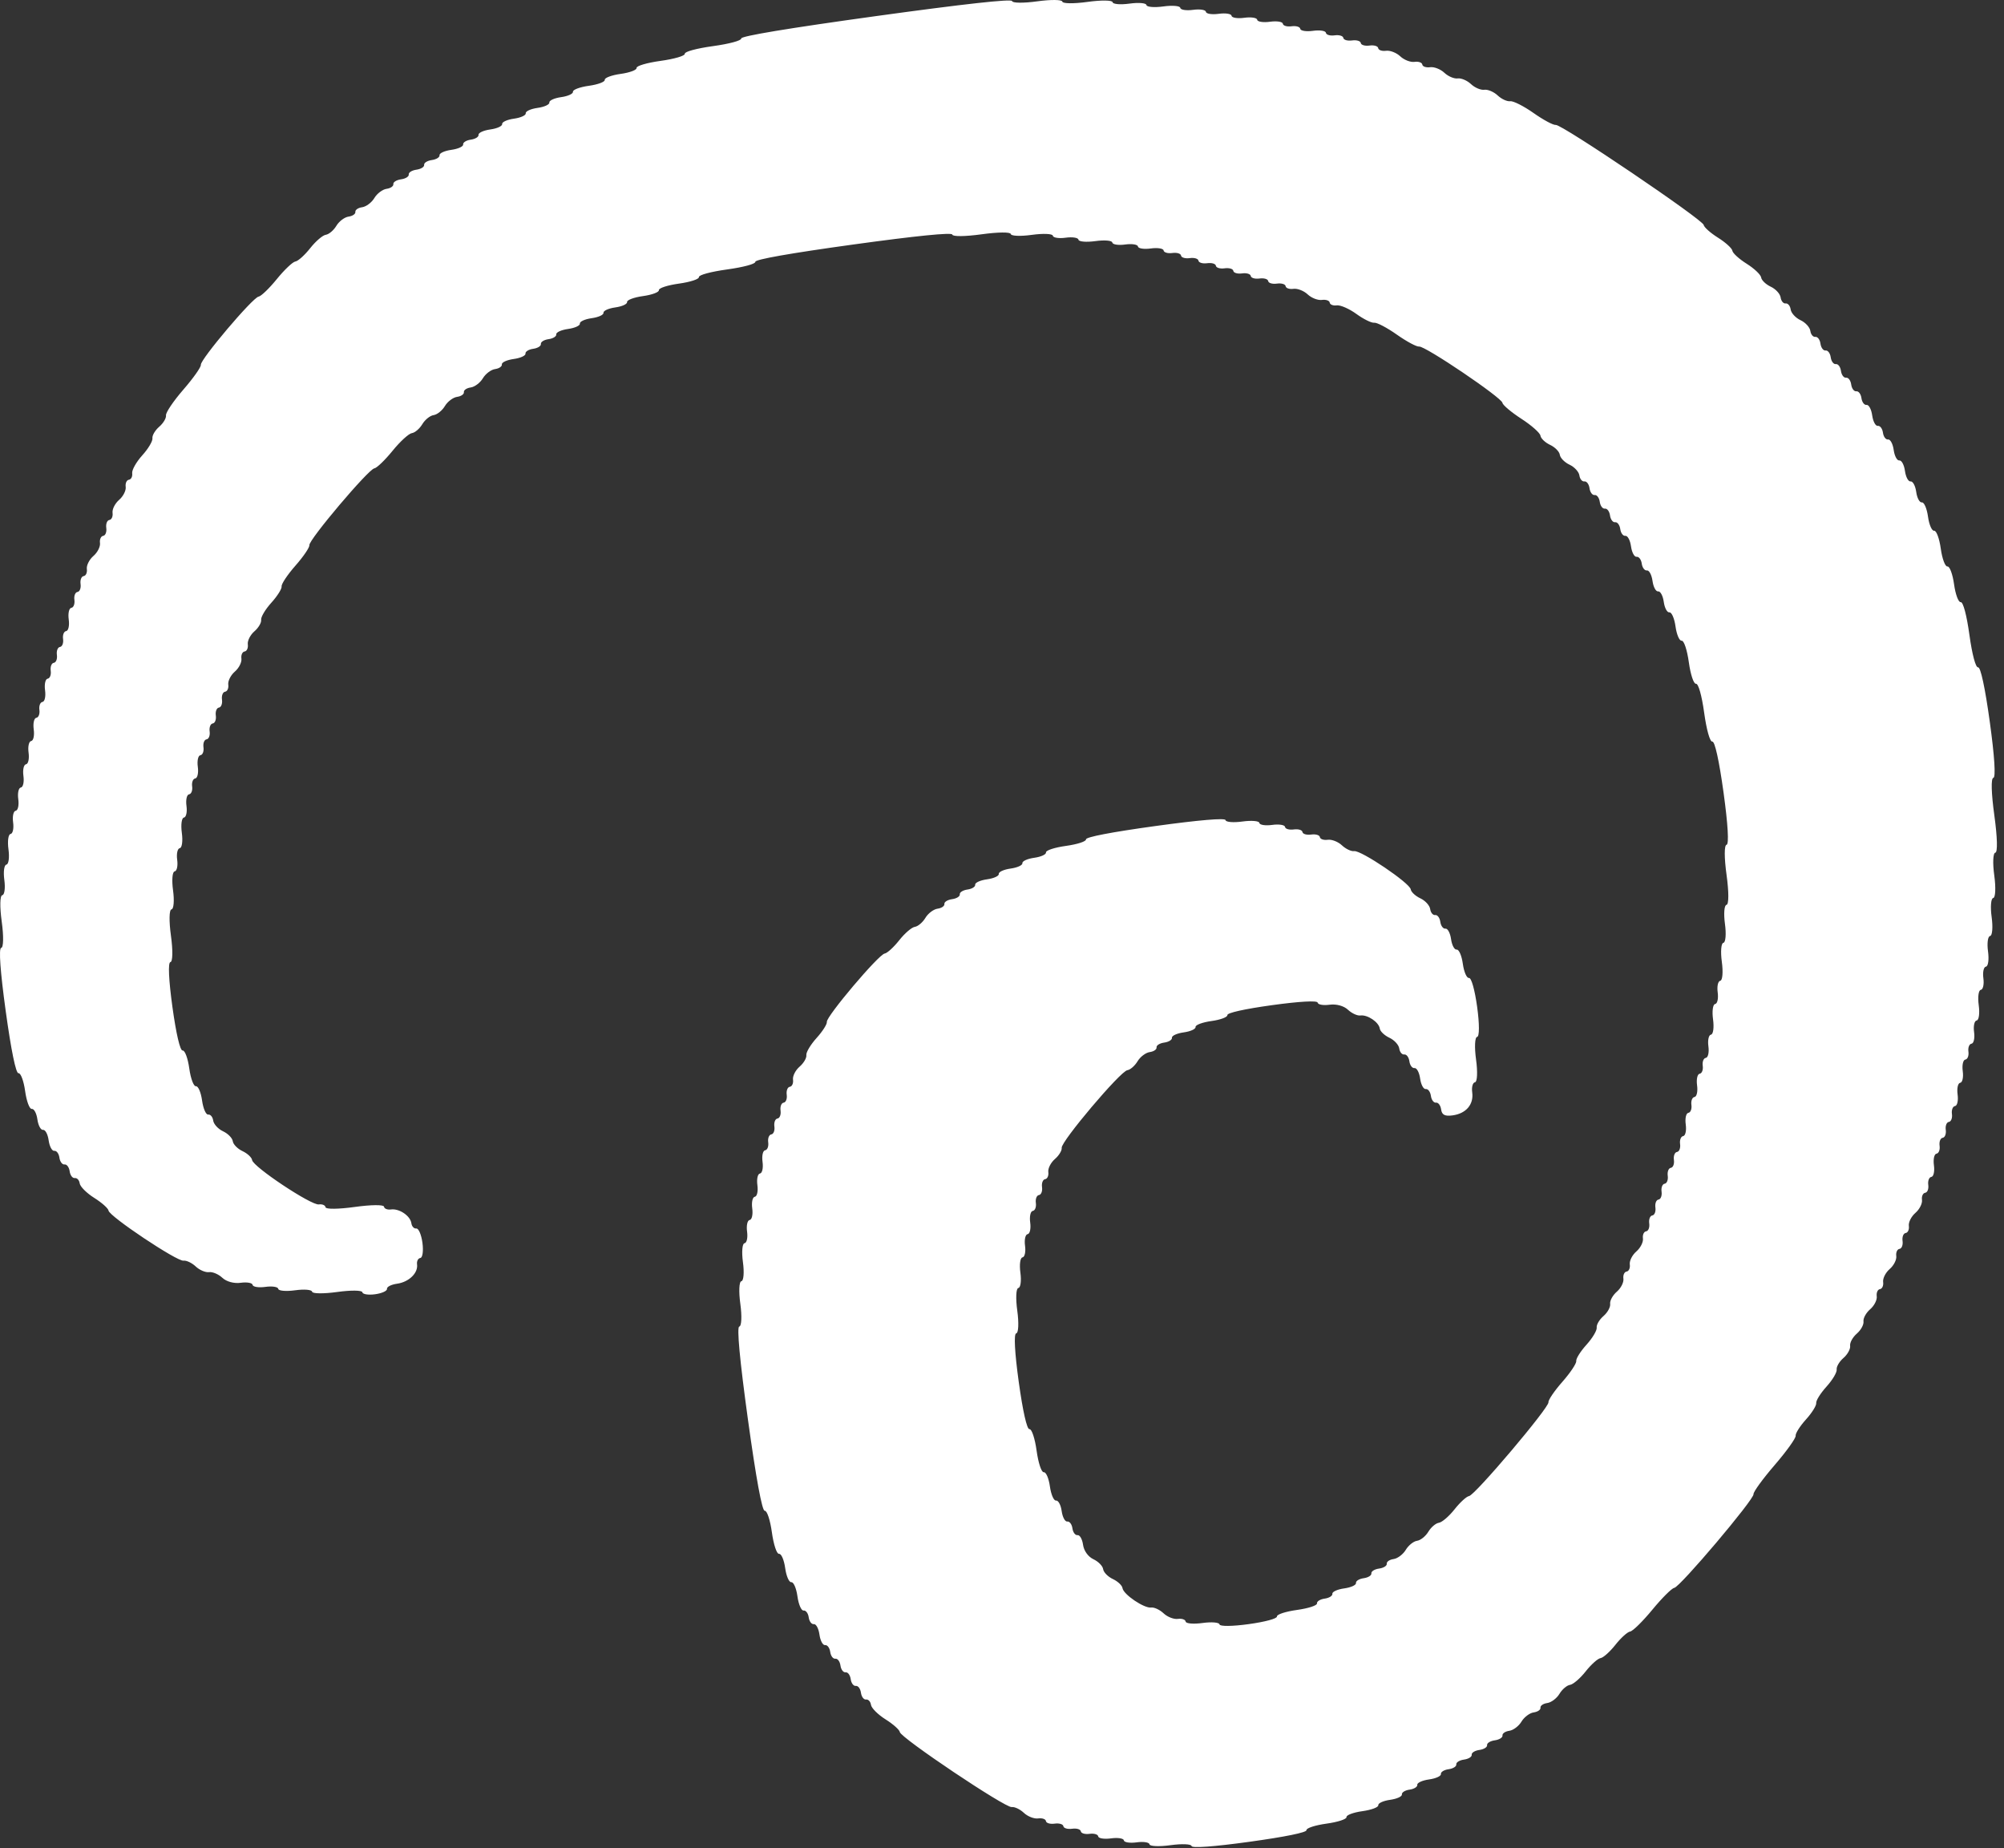 <?xml version="1.0" encoding="UTF-8" standalone="no"?>
<!DOCTYPE svg PUBLIC "-//W3C//DTD SVG 1.1//EN" "http://www.w3.org/Graphics/SVG/1.1/DTD/svg11.dtd">
<svg width="100%" height="100%" viewBox="0 0 257 237" version="1.1" xmlns="http://www.w3.org/2000/svg" xmlns:xlink="http://www.w3.org/1999/xlink" xml:space="preserve" xmlns:serif="http://www.serif.com/" style="fill-rule:evenodd;clip-rule:evenodd;stroke-linejoin:round;stroke-miterlimit:2;">
    <rect x="0" y="0" width="257" height="237" fill="#333333" stroke="none"/>
    <g transform="matrix(1,0,0,1,-14.468,-15.6)">
        <path d="M14.689,133.765C14.95,135.655 14.92,137.103 14.619,137.145C14.289,137.19 14.506,140.209 15.202,145.248C15.898,150.287 16.507,153.252 16.837,153.207C17.127,153.167 17.51,154.197 17.69,155.496C17.869,156.795 18.253,157.825 18.542,157.785C18.832,157.745 19.157,158.35 19.264,159.13C19.372,159.909 19.697,160.514 19.986,160.474C20.276,160.434 20.601,161.039 20.708,161.819C20.816,162.598 21.141,163.203 21.43,163.163C21.72,163.123 22.015,163.516 22.087,164.035C22.159,164.555 22.454,164.948 22.744,164.908C23.033,164.868 23.329,165.26 23.401,165.78C23.472,166.299 23.768,166.692 24.057,166.652C24.347,166.612 24.631,166.919 24.688,167.335C24.745,167.75 25.585,168.588 26.554,169.196C27.523,169.804 28.348,170.538 28.388,170.828C28.49,171.566 37.164,177.358 37.996,177.244C38.371,177.192 39.078,177.527 39.567,177.989C40.056,178.451 40.825,178.779 41.276,178.716C41.727,178.654 42.496,178.981 42.985,179.443C43.508,179.936 44.478,180.2 45.337,180.081C46.141,179.97 46.829,180.092 46.865,180.351C46.901,180.611 47.641,180.726 48.509,180.606C49.377,180.486 50.117,180.6 50.153,180.86C50.189,181.12 51.165,181.202 52.323,181.042C53.481,180.882 54.458,180.964 54.493,181.224C54.53,181.486 55.962,181.502 57.716,181.26C59.47,181.018 60.903,181.033 60.939,181.296C60.975,181.556 61.715,181.67 62.583,181.55C63.451,181.431 64.132,181.12 64.096,180.86C64.061,180.6 64.64,180.304 65.384,180.201C66.907,179.99 68.106,178.829 67.952,177.714C67.896,177.306 68.087,176.939 68.376,176.899C68.666,176.859 68.785,175.976 68.641,174.937C68.498,173.897 68.144,173.08 67.854,173.12C67.565,173.16 67.282,172.859 67.225,172.45C67.093,171.496 65.669,170.533 64.606,170.68C64.151,170.743 63.749,170.582 63.714,170.322C63.676,170.052 62.07,170.067 59.965,170.358C57.859,170.649 56.253,170.664 56.216,170.395C56.18,170.135 55.791,169.972 55.351,170.033C54.379,170.167 46.919,165.208 46.8,164.348C46.753,164.011 46.199,163.494 45.569,163.2C44.938,162.905 44.376,162.333 44.32,161.928C44.264,161.523 43.703,160.95 43.072,160.656C42.441,160.361 41.873,159.742 41.809,159.28C41.746,158.818 41.457,158.472 41.167,158.512C40.878,158.552 40.523,157.734 40.38,156.695C40.236,155.656 39.882,154.838 39.593,154.878C39.303,154.918 38.92,153.888 38.74,152.589C38.561,151.29 38.177,150.259 37.888,150.299C37.566,150.344 37.057,148.167 36.578,144.703C36.1,141.239 36,139.006 36.322,138.962C36.622,138.92 36.652,137.472 36.391,135.582C36.13,133.692 36.16,132.244 36.461,132.203C36.75,132.163 36.84,131.067 36.661,129.768C36.481,128.469 36.571,127.373 36.861,127.333C37.15,127.293 37.299,126.623 37.191,125.843C37.084,125.064 37.233,124.393 37.522,124.353C37.811,124.313 37.931,123.43 37.787,122.391C37.644,121.352 37.763,120.469 38.053,120.429C38.342,120.389 38.491,119.718 38.383,118.939C38.275,118.159 38.424,117.489 38.714,117.449C39.003,117.409 39.181,116.951 39.109,116.431C39.038,115.912 39.216,115.454 39.505,115.414C39.795,115.374 39.943,114.704 39.836,113.924C39.728,113.145 39.877,112.474 40.166,112.434C40.456,112.394 40.634,111.936 40.562,111.417C40.49,110.897 40.668,110.439 40.958,110.399C41.247,110.359 41.425,109.901 41.353,109.382C41.282,108.862 41.46,108.404 41.749,108.364C42.039,108.324 42.217,107.866 42.145,107.347C42.073,106.827 42.251,106.369 42.541,106.329C42.83,106.289 43.008,105.831 42.937,105.312C42.865,104.792 43.043,104.334 43.332,104.294C43.622,104.254 43.806,103.843 43.742,103.381C43.679,102.919 44.058,102.169 44.585,101.714C45.112,101.26 45.491,100.51 45.427,100.047C45.363,99.585 45.548,99.174 45.837,99.134C46.127,99.094 46.311,98.683 46.248,98.221C46.184,97.759 46.563,97.009 47.09,96.554C47.617,96.1 48.008,95.435 47.958,95.077C47.909,94.719 48.497,93.732 49.264,92.884C50.032,92.036 50.626,91.092 50.584,90.786C50.541,90.48 51.341,89.282 52.361,88.123C53.381,86.965 54.183,85.785 54.144,85.501C54.051,84.827 61.721,75.758 62.472,75.654C62.788,75.611 63.839,74.599 64.808,73.406C65.777,72.213 66.891,71.193 67.284,71.138C67.678,71.084 68.281,70.567 68.627,69.99C68.972,69.413 69.624,68.89 70.075,68.827C70.526,68.765 71.178,68.242 71.523,67.665C71.869,67.087 72.573,66.557 73.088,66.486C73.603,66.415 73.995,66.144 73.959,65.884C73.923,65.624 74.315,65.353 74.83,65.282C75.345,65.211 76.049,64.68 76.394,64.103C76.74,63.526 77.444,62.995 77.959,62.924C78.474,62.853 78.866,62.582 78.83,62.323C78.794,62.063 79.475,61.752 80.344,61.632C81.212,61.512 81.893,61.202 81.857,60.942C81.821,60.682 82.266,60.404 82.844,60.324C83.423,60.244 83.868,59.966 83.832,59.706C83.796,59.446 84.24,59.168 84.819,59.088C85.398,59.008 85.842,58.73 85.806,58.471C85.77,58.211 86.451,57.9 87.32,57.78C88.188,57.66 88.869,57.35 88.833,57.09C88.797,56.83 89.478,56.519 90.347,56.399C91.215,56.279 91.896,55.969 91.86,55.709C91.824,55.449 92.505,55.138 93.374,55.018C94.242,54.898 94.923,54.588 94.887,54.328C94.851,54.068 95.769,53.725 96.927,53.565C98.085,53.405 99.003,53.062 98.967,52.802C98.931,52.542 100.086,52.166 101.533,51.966C102.98,51.766 104.135,51.39 104.099,51.13C104.062,50.86 105.612,50.44 107.717,50.149C109.822,49.858 111.373,49.437 111.336,49.168C111.294,48.866 115.832,48.065 123.901,46.951C131.97,45.837 136.555,45.377 136.596,45.679C136.633,45.949 138.24,45.933 140.345,45.643C142.45,45.352 144.057,45.336 144.094,45.606C144.13,45.866 145.344,45.915 146.791,45.715C148.238,45.515 149.451,45.564 149.487,45.824C149.523,46.084 150.263,46.199 151.131,46.079C152,45.959 152.739,46.073 152.775,46.333C152.811,46.593 153.788,46.675 154.946,46.515C156.103,46.355 157.08,46.436 157.116,46.696C157.152,46.956 157.892,47.071 158.76,46.951C159.628,46.831 160.368,46.945 160.404,47.205C160.44,47.465 161.18,47.579 162.048,47.459C162.916,47.339 163.656,47.454 163.692,47.714C163.728,47.974 164.231,48.121 164.81,48.041C165.389,47.961 165.892,48.108 165.927,48.368C165.963,48.628 166.466,48.775 167.045,48.695C167.624,48.615 168.127,48.762 168.163,49.022C168.199,49.282 168.702,49.429 169.281,49.349C169.86,49.269 170.363,49.416 170.398,49.676C170.434,49.936 170.937,50.083 171.516,50.003C172.095,49.923 172.598,50.07 172.634,50.33C172.67,50.59 173.173,50.737 173.752,50.657C174.331,50.577 174.834,50.724 174.869,50.984C174.905,51.244 175.408,51.391 175.987,51.311C176.566,51.231 177.069,51.378 177.105,51.638C177.141,51.898 177.644,52.045 178.223,51.965C178.802,51.885 179.305,52.032 179.341,52.292C179.376,52.552 179.827,52.706 180.342,52.635C180.857,52.564 181.678,52.884 182.168,53.346C182.657,53.808 183.478,54.128 183.993,54.057C184.508,53.986 184.959,54.14 184.995,54.4C185.03,54.66 185.438,54.82 185.901,54.756C186.364,54.692 187.494,55.186 188.413,55.853C189.332,56.521 190.362,57.028 190.703,56.981C191.044,56.934 192.35,57.62 193.606,58.506C194.862,59.392 196.148,60.081 196.465,60.037C197.215,59.933 207.056,66.584 207.149,67.257C207.189,67.541 208.281,68.46 209.577,69.299C210.872,70.137 211.972,71.112 212.021,71.465C212.07,71.818 212.625,72.347 213.256,72.642C213.887,72.936 214.448,73.509 214.504,73.914C214.56,74.318 215.122,74.891 215.753,75.185C216.383,75.48 216.951,76.099 217.015,76.562C217.079,77.024 217.368,77.369 217.658,77.329C217.947,77.289 218.242,77.682 218.314,78.202C218.386,78.721 218.682,79.114 218.971,79.074C219.26,79.034 219.556,79.426 219.628,79.946C219.7,80.465 219.995,80.858 220.284,80.818C220.574,80.778 220.869,81.17 220.941,81.69C221.013,82.21 221.309,82.602 221.598,82.562C221.887,82.522 222.183,82.915 222.255,83.434C222.326,83.954 222.622,84.346 222.911,84.306C223.201,84.266 223.526,84.872 223.633,85.651C223.741,86.43 224.066,87.036 224.355,86.996C224.645,86.956 224.94,87.348 225.012,87.868C225.084,88.387 225.379,88.78 225.669,88.74C225.958,88.7 226.283,89.305 226.391,90.084C226.499,90.864 226.823,91.469 227.113,91.429C227.402,91.389 227.727,91.994 227.835,92.773C227.943,93.553 228.267,94.158 228.557,94.118C228.846,94.078 229.201,94.896 229.344,95.935C229.488,96.974 229.842,97.792 230.131,97.752C230.424,97.711 230.832,98.939 231.049,100.513C231.267,102.088 231.674,103.316 231.967,103.275C232.274,103.233 232.711,104.777 233.015,106.982C233.32,109.186 233.756,110.731 234.063,110.688C234.389,110.643 234.937,113.135 235.503,117.229C236.068,121.324 236.216,123.871 235.89,123.916C235.583,123.958 235.581,125.563 235.886,127.768C236.19,129.972 236.188,131.577 235.881,131.62C235.592,131.659 235.502,132.755 235.681,134.054C235.861,135.353 235.771,136.449 235.481,136.489C235.192,136.529 235.102,137.625 235.281,138.924C235.461,140.223 235.371,141.318 235.081,141.358C234.792,141.398 234.643,142.069 234.751,142.848C234.858,143.628 234.71,144.298 234.42,144.338C234.131,144.378 234.011,145.261 234.155,146.3C234.299,147.34 234.179,148.223 233.89,148.263C233.6,148.303 233.452,148.973 233.559,149.753C233.667,150.532 233.518,151.203 233.229,151.243C232.939,151.282 232.761,151.74 232.833,152.26C232.905,152.78 232.727,153.238 232.437,153.277C232.148,153.317 231.999,153.988 232.107,154.767C232.214,155.547 232.066,156.217 231.776,156.257C231.487,156.297 231.309,156.755 231.38,157.275C231.452,157.794 231.274,158.252 230.985,158.292C230.695,158.332 230.546,159.003 230.654,159.782C230.762,160.562 230.613,161.232 230.324,161.272C230.034,161.312 229.856,161.77 229.928,162.29C230,162.809 229.821,163.267 229.532,163.307C229.243,163.347 229.064,163.805 229.136,164.325C229.208,164.844 229.03,165.302 228.74,165.342C228.451,165.382 228.273,165.84 228.345,166.36C228.416,166.879 228.238,167.337 227.949,167.377C227.66,167.417 227.481,167.875 227.553,168.394C227.625,168.914 227.447,169.372 227.157,169.412C226.868,169.452 226.69,169.91 226.762,170.429C226.833,170.949 226.655,171.407 226.366,171.447C226.076,171.487 225.898,171.945 225.97,172.464C226.042,172.984 225.864,173.442 225.574,173.482C225.285,173.522 225.1,173.933 225.164,174.395C225.228,174.858 224.849,175.607 224.322,176.062C223.795,176.517 223.416,177.266 223.479,177.729C223.543,178.191 223.359,178.602 223.069,178.642C222.78,178.682 222.595,179.093 222.659,179.555C222.723,180.018 222.344,180.768 221.817,181.222C221.29,181.677 220.904,182.38 220.96,182.785C221.016,183.19 220.63,183.893 220.103,184.347C219.576,184.802 219.185,185.467 219.235,185.825C219.284,186.182 218.696,187.17 217.929,188.018C217.161,188.865 216.567,189.81 216.61,190.116C216.652,190.421 215.852,191.619 214.832,192.778C213.812,193.937 213.01,195.116 213.049,195.399C213.143,196.077 203.621,207.324 202.865,207.429C202.544,207.473 201.705,208.239 201.002,209.131C200.298,210.022 199.396,210.797 198.998,210.852C198.599,210.907 197.99,211.424 197.644,212.001C197.299,212.579 196.647,213.102 196.196,213.164C195.745,213.226 195.093,213.75 194.748,214.327C194.402,214.904 193.698,215.435 193.183,215.506C192.668,215.577 192.276,215.848 192.312,216.108C192.348,216.368 191.904,216.646 191.325,216.725C190.746,216.805 190.302,217.083 190.337,217.343C190.373,217.603 189.929,217.881 189.35,217.961C188.771,218.041 188.327,218.319 188.363,218.579C188.399,218.839 187.718,219.149 186.849,219.269C185.981,219.389 185.3,219.7 185.336,219.96C185.372,220.219 184.928,220.497 184.349,220.577C183.77,220.657 183.326,220.935 183.361,221.195C183.397,221.455 182.243,221.831 180.795,222.031C179.348,222.231 178.193,222.607 178.229,222.867C178.267,223.137 176.716,223.557 174.611,223.848C172.506,224.139 170.899,224.154 170.862,223.884C170.826,223.625 169.849,223.543 168.691,223.703C167.534,223.863 166.557,223.781 166.521,223.521C166.485,223.261 166.034,223.107 165.52,223.178C165.005,223.249 164.183,222.929 163.694,222.467C163.205,222.005 162.491,221.671 162.108,221.723C161.205,221.848 158.533,220.043 158.421,219.232C158.373,218.888 157.818,218.365 157.188,218.07C156.557,217.776 155.995,217.203 155.939,216.798C155.884,216.394 155.322,215.821 154.691,215.527C154.018,215.212 153.47,214.449 153.363,213.678C153.264,212.956 152.945,212.398 152.656,212.438C152.366,212.478 152.071,212.085 151.999,211.566C151.927,211.046 151.632,210.654 151.342,210.694C151.053,210.734 150.728,210.128 150.62,209.349C150.513,208.57 150.188,207.964 149.898,208.004C149.609,208.044 149.255,207.227 149.111,206.188C148.968,205.148 148.613,204.331 148.324,204.371C148.031,204.411 147.624,203.183 147.406,201.609C147.189,200.034 146.781,198.807 146.488,198.847C146.165,198.892 145.636,196.558 145.114,192.779C144.592,188.999 144.468,186.609 144.792,186.565C145.085,186.524 145.144,185.232 144.927,183.657C144.709,182.083 144.769,180.791 145.062,180.75C145.351,180.71 145.47,179.827 145.327,178.788C145.183,177.749 145.303,176.866 145.592,176.826C145.882,176.786 146.03,176.115 145.923,175.336C145.815,174.556 145.964,173.886 146.253,173.846C146.543,173.806 146.691,173.136 146.584,172.356C146.476,171.577 146.625,170.906 146.914,170.866C147.204,170.826 147.382,170.368 147.31,169.849C147.238,169.329 147.416,168.871 147.706,168.831C147.995,168.791 148.173,168.333 148.102,167.814C148.03,167.294 148.208,166.836 148.497,166.796C148.787,166.756 148.971,166.345 148.907,165.883C148.844,165.421 149.223,164.671 149.75,164.216C150.277,163.762 150.67,163.115 150.624,162.779C150.514,161.982 158.156,152.945 159.044,152.823C159.418,152.771 160.008,152.256 160.353,151.679C160.699,151.102 161.402,150.571 161.918,150.5C162.432,150.429 162.825,150.158 162.789,149.899C162.753,149.639 163.197,149.361 163.776,149.281C164.355,149.201 164.799,148.923 164.763,148.663C164.727,148.403 165.408,148.092 166.277,147.973C167.145,147.853 167.826,147.542 167.79,147.282C167.754,147.022 168.672,146.679 169.83,146.519C170.988,146.359 171.906,146.016 171.87,145.756C171.83,145.47 174.085,144.968 177.593,144.484C181.102,143.999 183.408,143.871 183.447,144.157C183.483,144.417 184.171,144.538 184.975,144.427C185.834,144.309 186.805,144.572 187.327,145.065C187.816,145.527 188.536,145.861 188.927,145.807C189.843,145.681 191.302,146.667 191.416,147.489C191.464,147.84 192.02,148.368 192.65,148.663C193.281,148.957 193.849,149.577 193.913,150.039C193.977,150.501 194.266,150.847 194.555,150.807C194.845,150.767 195.14,151.159 195.212,151.679C195.284,152.199 195.579,152.591 195.869,152.551C196.158,152.511 196.483,153.116 196.591,153.896C196.699,154.675 197.023,155.28 197.313,155.24C197.602,155.2 197.898,155.593 197.97,156.112C198.041,156.632 198.337,157.024 198.626,156.984C198.916,156.944 199.211,157.337 199.283,157.856C199.38,158.556 199.765,158.753 200.767,158.614C202.493,158.376 203.483,157.205 203.269,155.655C203.177,154.987 203.338,154.408 203.628,154.368C203.921,154.327 203.98,153.035 203.763,151.461C203.545,149.886 203.605,148.594 203.897,148.554C204.204,148.511 204.206,146.906 203.902,144.702C203.597,142.497 203.16,140.953 202.854,140.995C202.564,141.035 202.21,140.218 202.066,139.178C201.923,138.139 201.569,137.321 201.279,137.361C200.99,137.401 200.665,136.796 200.557,136.017C200.449,135.237 200.125,134.632 199.835,134.672C199.546,134.712 199.25,134.32 199.178,133.8C199.107,133.28 198.811,132.888 198.522,132.928C198.232,132.968 197.943,132.622 197.879,132.16C197.815,131.698 197.247,131.079 196.617,130.784C195.986,130.489 195.432,129.972 195.385,129.634C195.275,128.833 189.027,124.611 188.135,124.734C187.758,124.786 187.05,124.451 186.561,123.989C186.072,123.527 185.251,123.207 184.736,123.278C184.221,123.349 183.77,123.195 183.734,122.935C183.698,122.675 183.195,122.528 182.616,122.608C182.038,122.688 181.535,122.541 181.499,122.281C181.463,122.021 180.96,121.874 180.381,121.954C179.802,122.034 179.299,121.887 179.263,121.627C179.227,121.367 178.487,121.252 177.619,121.372C176.751,121.492 176.011,121.378 175.975,121.118C175.939,120.858 174.963,120.776 173.805,120.936C172.647,121.096 171.67,121.015 171.635,120.755C171.594,120.459 168.237,120.743 162.623,121.518C157.009,122.293 153.701,122.93 153.742,123.226C153.778,123.486 152.623,123.862 151.176,124.062C149.729,124.262 148.574,124.638 148.61,124.898C148.646,125.157 147.965,125.468 147.096,125.588C146.228,125.708 145.547,126.019 145.583,126.278C145.619,126.538 144.938,126.849 144.069,126.969C143.201,127.089 142.52,127.4 142.556,127.659C142.592,127.919 141.911,128.23 141.042,128.35C140.174,128.47 139.493,128.78 139.529,129.04C139.565,129.3 139.12,129.578 138.541,129.658C137.963,129.738 137.518,130.016 137.554,130.276C137.59,130.536 137.146,130.814 136.567,130.894C135.988,130.973 135.544,131.251 135.58,131.511C135.616,131.771 135.223,132.042 134.709,132.113C134.193,132.184 133.49,132.715 133.144,133.292C132.799,133.869 132.189,134.387 131.791,134.442C131.392,134.497 130.49,135.271 129.787,136.163C129.083,137.054 128.244,137.82 127.921,137.865C127.155,137.97 120.412,145.944 120.506,146.631C120.546,146.921 119.951,147.852 119.183,148.7C118.416,149.548 117.828,150.535 117.877,150.892C117.927,151.25 117.536,151.915 117.009,152.37C116.482,152.825 116.102,153.574 116.166,154.037C116.23,154.499 116.046,154.91 115.756,154.95C115.467,154.99 115.289,155.448 115.36,155.968C115.432,156.487 115.254,156.945 114.965,156.985C114.675,157.025 114.497,157.483 114.569,158.002C114.641,158.522 114.463,158.98 114.173,159.02C113.884,159.06 113.706,159.518 113.777,160.037C113.849,160.557 113.671,161.015 113.382,161.055C113.092,161.095 112.914,161.553 112.986,162.072C113.058,162.592 112.879,163.05 112.59,163.09C112.301,163.13 112.152,163.8 112.26,164.58C112.367,165.359 112.218,166.03 111.929,166.07C111.64,166.11 111.491,166.78 111.598,167.56C111.706,168.339 111.557,169.01 111.268,169.05C110.979,169.09 110.83,169.76 110.937,170.539C111.045,171.319 110.896,171.989 110.607,172.029C110.317,172.069 110.169,172.74 110.276,173.519C110.384,174.299 110.235,174.969 109.946,175.009C109.656,175.049 109.566,176.145 109.746,177.444C109.925,178.743 109.835,179.839 109.546,179.879C109.253,179.919 109.194,181.211 109.411,182.786C109.628,184.36 109.569,185.652 109.276,185.693C108.939,185.739 109.337,190.017 110.381,197.576C111.425,205.134 112.202,209.359 112.538,209.313C112.831,209.273 113.239,210.5 113.456,212.075C113.674,213.649 114.081,214.877 114.374,214.836C114.663,214.796 115.018,215.614 115.161,216.653C115.305,217.693 115.659,218.51 115.948,218.47C116.238,218.43 116.592,219.248 116.736,220.287C116.879,221.327 117.233,222.144 117.523,222.104C117.812,222.064 118.108,222.457 118.18,222.976C118.251,223.496 118.547,223.888 118.836,223.848C119.126,223.808 119.451,224.414 119.558,225.193C119.666,225.972 119.991,226.577 120.28,226.538C120.57,226.498 120.865,226.89 120.937,227.41C121.009,227.929 121.304,228.322 121.594,228.282C121.883,228.242 122.179,228.634 122.251,229.154C122.322,229.674 122.618,230.066 122.907,230.026C123.197,229.986 123.492,230.379 123.564,230.898C123.636,231.418 123.931,231.81 124.221,231.77C124.51,231.73 124.806,232.123 124.878,232.642C124.949,233.162 125.245,233.555 125.534,233.515C125.824,233.475 126.107,233.782 126.165,234.197C126.222,234.613 127.062,235.45 128.031,236.058C129,236.666 129.825,237.4 129.865,237.688C129.967,238.425 143.381,247.418 144.208,247.304C144.581,247.252 145.287,247.588 145.776,248.05C146.265,248.512 147.086,248.832 147.601,248.761C148.116,248.69 148.567,248.844 148.603,249.104C148.639,249.364 149.142,249.511 149.721,249.431C150.299,249.351 150.802,249.498 150.838,249.758C150.874,250.018 151.377,250.165 151.956,250.085C152.535,250.005 153.038,250.152 153.074,250.412C153.11,250.672 153.613,250.819 154.192,250.739C154.77,250.659 155.273,250.806 155.309,251.066C155.345,251.326 156.085,251.44 156.953,251.32C157.822,251.2 158.561,251.315 158.597,251.575C158.633,251.835 159.373,251.949 160.241,251.829C161.11,251.709 161.849,251.824 161.885,252.083C161.921,252.343 163.135,252.392 164.582,252.192C166.029,251.993 167.242,252.042 167.278,252.301C167.319,252.594 170.15,252.386 174.711,251.756C179.272,251.126 182.054,250.559 182.014,250.266C181.978,250.006 183.132,249.63 184.58,249.43C186.027,249.231 187.181,248.854 187.146,248.595C187.11,248.335 188.028,247.991 189.185,247.832C190.343,247.672 191.261,247.328 191.225,247.068C191.189,246.809 191.87,246.498 192.739,246.378C193.607,246.258 194.288,245.947 194.252,245.688C194.216,245.428 194.661,245.15 195.239,245.07C195.818,244.99 196.263,244.712 196.227,244.452C196.191,244.192 196.872,243.881 197.74,243.762C198.609,243.642 199.29,243.331 199.254,243.071C199.218,242.811 199.662,242.533 200.241,242.453C200.82,242.373 201.264,242.095 201.228,241.836C201.192,241.576 201.637,241.298 202.216,241.218C202.794,241.138 203.239,240.86 203.203,240.6C203.167,240.34 203.611,240.062 204.19,239.982C204.769,239.902 205.213,239.624 205.177,239.364C205.141,239.105 205.586,238.827 206.165,238.747C206.743,238.667 207.188,238.389 207.152,238.129C207.116,237.869 207.508,237.598 208.023,237.527C208.538,237.456 209.242,236.926 209.587,236.348C209.933,235.771 210.637,235.241 211.152,235.169C211.667,235.098 212.059,234.827 212.023,234.568C211.987,234.308 212.379,234.037 212.894,233.966C213.409,233.895 214.113,233.364 214.459,232.787C214.804,232.21 215.413,231.692 215.812,231.637C216.21,231.582 217.113,230.808 217.816,229.916C218.519,229.025 219.379,228.256 219.725,228.208C220.072,228.16 220.931,227.392 221.635,226.5C222.338,225.609 223.189,224.841 223.526,224.795C223.863,224.748 225.145,223.488 226.375,221.994C227.606,220.5 228.867,219.243 229.179,219.2C229.915,219.098 239.437,207.844 239.346,207.184C239.308,206.906 240.524,205.231 242.05,203.461C243.575,201.691 244.789,199.998 244.748,199.698C244.706,199.398 245.3,198.459 246.068,197.611C246.836,196.763 247.429,195.814 247.386,195.503C247.343,195.192 247.936,194.243 248.704,193.395C249.472,192.548 250.059,191.56 250.01,191.203C249.96,190.845 250.351,190.18 250.878,189.725C251.405,189.271 251.791,188.567 251.735,188.163C251.679,187.758 252.065,187.055 252.592,186.6C253.119,186.145 253.505,185.442 253.449,185.037C253.393,184.633 253.778,183.929 254.305,183.475C254.833,183.02 255.212,182.27 255.148,181.808C255.084,181.346 255.269,180.935 255.558,180.895C255.847,180.855 256.032,180.444 255.968,179.982C255.904,179.519 256.283,178.769 256.811,178.315C257.338,177.86 257.717,177.11 257.653,176.648C257.589,176.186 257.774,175.775 258.063,175.735C258.353,175.695 258.531,175.237 258.459,174.717C258.387,174.198 258.565,173.74 258.855,173.7C259.144,173.66 259.329,173.249 259.265,172.787C259.201,172.324 259.58,171.574 260.107,171.12C260.634,170.665 261.013,169.915 260.95,169.453C260.886,168.991 261.07,168.58 261.36,168.54C261.649,168.5 261.827,168.042 261.755,167.522C261.684,167.002 261.862,166.545 262.151,166.505C262.441,166.465 262.589,165.794 262.482,165.015C262.374,164.235 262.523,163.565 262.812,163.525C263.102,163.485 263.28,163.027 263.208,162.507C263.136,161.988 263.314,161.53 263.604,161.49C263.893,161.45 264.071,160.992 264,160.472C263.928,159.953 264.106,159.495 264.395,159.455C264.685,159.415 264.863,158.957 264.791,158.437C264.719,157.918 264.897,157.46 265.187,157.42C265.476,157.38 265.625,156.709 265.517,155.93C265.41,155.15 265.558,154.48 265.848,154.44C266.137,154.4 266.286,153.73 266.178,152.95C266.071,152.171 266.22,151.5 266.509,151.46C266.798,151.42 266.976,150.962 266.905,150.443C266.833,149.923 267.011,149.465 267.3,149.425C267.59,149.385 267.739,148.715 267.631,147.935C267.523,147.156 267.672,146.485 267.962,146.446C268.251,146.406 268.37,145.522 268.227,144.483C268.083,143.444 268.203,142.561 268.492,142.521C268.782,142.481 268.93,141.81 268.823,141.031C268.715,140.252 268.864,139.581 269.153,139.541C269.443,139.501 269.562,138.618 269.418,137.579C269.275,136.54 269.394,135.656 269.684,135.617C269.973,135.577 270.063,134.481 269.884,133.182C269.704,131.883 269.794,130.787 270.084,130.747C270.376,130.707 270.436,129.415 270.219,127.84C270.001,126.265 270.061,124.973 270.353,124.933C270.669,124.889 270.619,122.971 270.227,120.136C269.836,117.302 269.785,115.383 270.101,115.339C270.428,115.294 270.257,112.59 269.649,108.181C269.04,103.772 268.471,101.122 268.144,101.167C267.832,101.21 267.378,99.508 267.03,96.988C266.682,94.469 266.229,92.766 265.917,92.809C265.627,92.849 265.244,91.819 265.064,90.52C264.885,89.221 264.501,88.191 264.212,88.231C263.922,88.271 263.539,87.241 263.359,85.941C263.18,84.642 262.796,83.612 262.507,83.652C262.217,83.692 261.863,82.874 261.72,81.835C261.576,80.796 261.222,79.978 260.932,80.018C260.643,80.058 260.318,79.453 260.21,78.674C260.103,77.894 259.778,77.289 259.488,77.329C259.199,77.369 258.874,76.764 258.766,75.985C258.659,75.205 258.334,74.6 258.044,74.64C257.755,74.68 257.43,74.075 257.322,73.296C257.215,72.516 256.89,71.911 256.6,71.951C256.311,71.991 256.015,71.599 255.944,71.079C255.872,70.559 255.576,70.167 255.287,70.207C254.997,70.247 254.673,69.642 254.565,68.862C254.457,68.083 254.132,67.478 253.843,67.518C253.553,67.558 253.258,67.165 253.186,66.646C253.114,66.126 252.819,65.733 252.529,65.773C252.24,65.813 251.944,65.421 251.873,64.901C251.801,64.382 251.505,63.989 251.216,64.029C250.927,64.069 250.631,63.677 250.559,63.157C250.487,62.637 250.192,62.245 249.902,62.285C249.613,62.325 249.317,61.932 249.246,61.413C249.174,60.893 248.878,60.501 248.589,60.541C248.3,60.581 248.004,60.188 247.932,59.669C247.86,59.149 247.565,58.756 247.275,58.796C246.986,58.836 246.697,58.491 246.633,58.029C246.569,57.566 246.001,56.947 245.37,56.652C244.74,56.358 244.172,55.739 244.108,55.276C244.044,54.814 243.755,54.468 243.466,54.508C243.176,54.548 242.887,54.203 242.823,53.741C242.759,53.278 242.191,52.659 241.561,52.364C240.93,52.07 240.373,51.536 240.324,51.178C240.275,50.82 239.441,50.029 238.473,49.421C237.504,48.813 236.676,48.061 236.633,47.749C236.59,47.438 235.762,46.686 234.793,46.078C233.824,45.47 232.999,44.737 232.959,44.449C232.866,43.772 214.742,31.516 213.988,31.62C213.674,31.664 212.389,30.975 211.133,30.089C209.877,29.203 208.528,28.523 208.135,28.577C207.742,28.632 207.021,28.298 206.532,27.836C206.042,27.374 205.273,27.047 204.822,27.109C204.371,27.172 203.602,26.845 203.113,26.383C202.624,25.921 201.855,25.593 201.404,25.656C200.953,25.718 200.184,25.391 199.695,24.929C199.205,24.467 198.384,24.147 197.869,24.218C197.354,24.289 196.903,24.135 196.868,23.875C196.832,23.615 196.381,23.461 195.866,23.532C195.351,23.603 194.53,23.283 194.041,22.821C193.551,22.359 192.73,22.04 192.215,22.111C191.7,22.182 191.249,22.027 191.213,21.767C191.178,21.508 190.675,21.36 190.096,21.441C189.517,21.52 189.014,21.373 188.978,21.113C188.942,20.854 188.439,20.706 187.86,20.786C187.281,20.866 186.778,20.719 186.742,20.459C186.707,20.2 186.204,20.052 185.625,20.132C185.046,20.212 184.543,20.065 184.507,19.805C184.471,19.546 183.731,19.431 182.863,19.551C181.995,19.671 181.255,19.556 181.219,19.297C181.183,19.037 180.68,18.89 180.101,18.97C179.522,19.049 179.019,18.902 178.983,18.642C178.948,18.383 178.208,18.268 177.339,18.388C176.471,18.508 175.731,18.394 175.695,18.134C175.66,17.874 174.92,17.76 174.051,17.879C173.183,17.999 172.443,17.885 172.407,17.625C172.372,17.365 171.632,17.251 170.763,17.371C169.895,17.491 169.155,17.376 169.119,17.116C169.083,16.857 168.344,16.742 167.475,16.862C166.607,16.982 165.867,16.867 165.831,16.608C165.795,16.348 164.819,16.266 163.661,16.426C162.503,16.586 161.527,16.504 161.491,16.244C161.455,15.984 160.478,15.903 159.321,16.063C158.163,16.223 157.186,16.141 157.15,15.881C157.114,15.618 155.682,15.602 153.928,15.845C152.174,16.087 150.741,16.071 150.705,15.808C150.668,15.546 149.236,15.53 147.482,15.772C145.728,16.014 144.295,15.998 144.259,15.736C144.217,15.431 138.054,16.111 126.828,17.662C115.601,19.212 109.484,20.228 109.526,20.533C109.564,20.802 108.013,21.223 105.908,21.514C103.803,21.805 102.252,22.225 102.289,22.495C102.326,22.758 100.951,23.161 99.197,23.404C97.443,23.646 96.068,24.049 96.105,24.312C96.141,24.572 95.223,24.915 94.065,25.075C92.907,25.235 91.989,25.578 92.025,25.838C92.061,26.098 91.143,26.442 89.985,26.601C88.828,26.761 87.91,27.105 87.946,27.365C87.982,27.624 87.3,27.935 86.432,28.055C85.564,28.175 84.883,28.486 84.919,28.745C84.954,29.005 84.273,29.316 83.405,29.436C82.537,29.556 81.856,29.866 81.891,30.126C81.927,30.386 81.246,30.697 80.378,30.817C79.51,30.937 78.829,31.247 78.864,31.507C78.9,31.767 78.219,32.078 77.351,32.198C76.483,32.318 75.802,32.628 75.837,32.888C75.873,33.148 75.429,33.426 74.85,33.506C74.271,33.586 73.827,33.864 73.863,34.124C73.899,34.384 73.218,34.694 72.349,34.814C71.481,34.934 70.8,35.245 70.836,35.505C70.872,35.764 70.427,36.042 69.849,36.122C69.27,36.202 68.825,36.48 68.861,36.74C68.897,37 68.453,37.278 67.874,37.358C67.295,37.438 66.851,37.716 66.887,37.976C66.923,38.236 66.478,38.514 65.9,38.593C65.321,38.673 64.876,38.951 64.912,39.211C64.948,39.471 64.556,39.742 64.041,39.813C63.526,39.884 62.822,40.414 62.477,40.992C62.131,41.569 61.427,42.1 60.912,42.171C60.397,42.242 60.005,42.513 60.041,42.772C60.077,43.032 59.685,43.303 59.17,43.374C58.655,43.445 57.951,43.976 57.606,44.553C57.26,45.13 56.651,45.648 56.252,45.703C55.854,45.758 54.951,46.532 54.248,47.424C53.545,48.315 52.69,49.083 52.349,49.13C52.009,49.177 50.937,50.192 49.969,51.385C49,52.578 47.948,53.59 47.631,53.633C46.884,53.737 40.133,61.712 40.225,62.382C40.264,62.663 39.255,64.092 37.982,65.557C36.71,67.022 35.708,68.507 35.756,68.856C35.805,69.206 35.413,69.863 34.886,70.318C34.358,70.772 33.968,71.437 34.017,71.795C34.067,72.153 33.479,73.14 32.711,73.988C31.943,74.836 31.362,75.87 31.419,76.285C31.477,76.701 31.287,77.073 30.997,77.113C30.708,77.153 30.523,77.564 30.587,78.026C30.651,78.489 30.272,79.238 29.745,79.693C29.218,80.147 28.839,80.897 28.903,81.36C28.966,81.822 28.782,82.233 28.492,82.273C28.203,82.313 28.025,82.771 28.097,83.29C28.168,83.81 27.99,84.268 27.701,84.308C27.411,84.348 27.227,84.759 27.291,85.221C27.355,85.684 26.976,86.434 26.448,86.888C25.921,87.343 25.542,88.093 25.606,88.555C25.67,89.017 25.485,89.428 25.196,89.468C24.906,89.508 24.728,89.966 24.8,90.486C24.872,91.005 24.694,91.463 24.404,91.503C24.115,91.543 23.937,92.001 24.009,92.521C24.08,93.04 23.902,93.498 23.613,93.538C23.323,93.578 23.174,94.249 23.282,95.028C23.39,95.808 23.241,96.478 22.952,96.518C22.662,96.558 22.484,97.016 22.556,97.535C22.628,98.055 22.45,98.513 22.16,98.553C21.871,98.593 21.693,99.051 21.764,99.57C21.836,100.09 21.658,100.548 21.369,100.588C21.079,100.628 20.901,101.086 20.973,101.605C21.045,102.125 20.866,102.583 20.577,102.623C20.288,102.663 20.139,103.333 20.247,104.113C20.354,104.892 20.206,105.563 19.916,105.603C19.627,105.643 19.449,106.1 19.52,106.62C19.592,107.14 19.414,107.598 19.125,107.638C18.835,107.678 18.686,108.348 18.794,109.128C18.902,109.907 18.753,110.577 18.463,110.617C18.174,110.657 18.025,111.328 18.133,112.107C18.241,112.887 18.092,113.557 17.802,113.597C17.513,113.637 17.364,114.308 17.472,115.087C17.58,115.867 17.431,116.537 17.141,116.577C16.852,116.617 16.703,117.287 16.811,118.067C16.919,118.846 16.77,119.517 16.48,119.557C16.191,119.597 16.042,120.267 16.15,121.047C16.257,121.826 16.109,122.497 15.819,122.537C15.53,122.577 15.411,123.46 15.554,124.499C15.698,125.538 15.578,126.421 15.289,126.461C14.999,126.501 14.88,127.384 15.023,128.423C15.167,129.463 15.048,130.346 14.758,130.386C14.458,130.427 14.428,131.876 14.689,133.765Z" style="fill:white;fill-rule:nonzero;"/>
    </g>
</svg>
